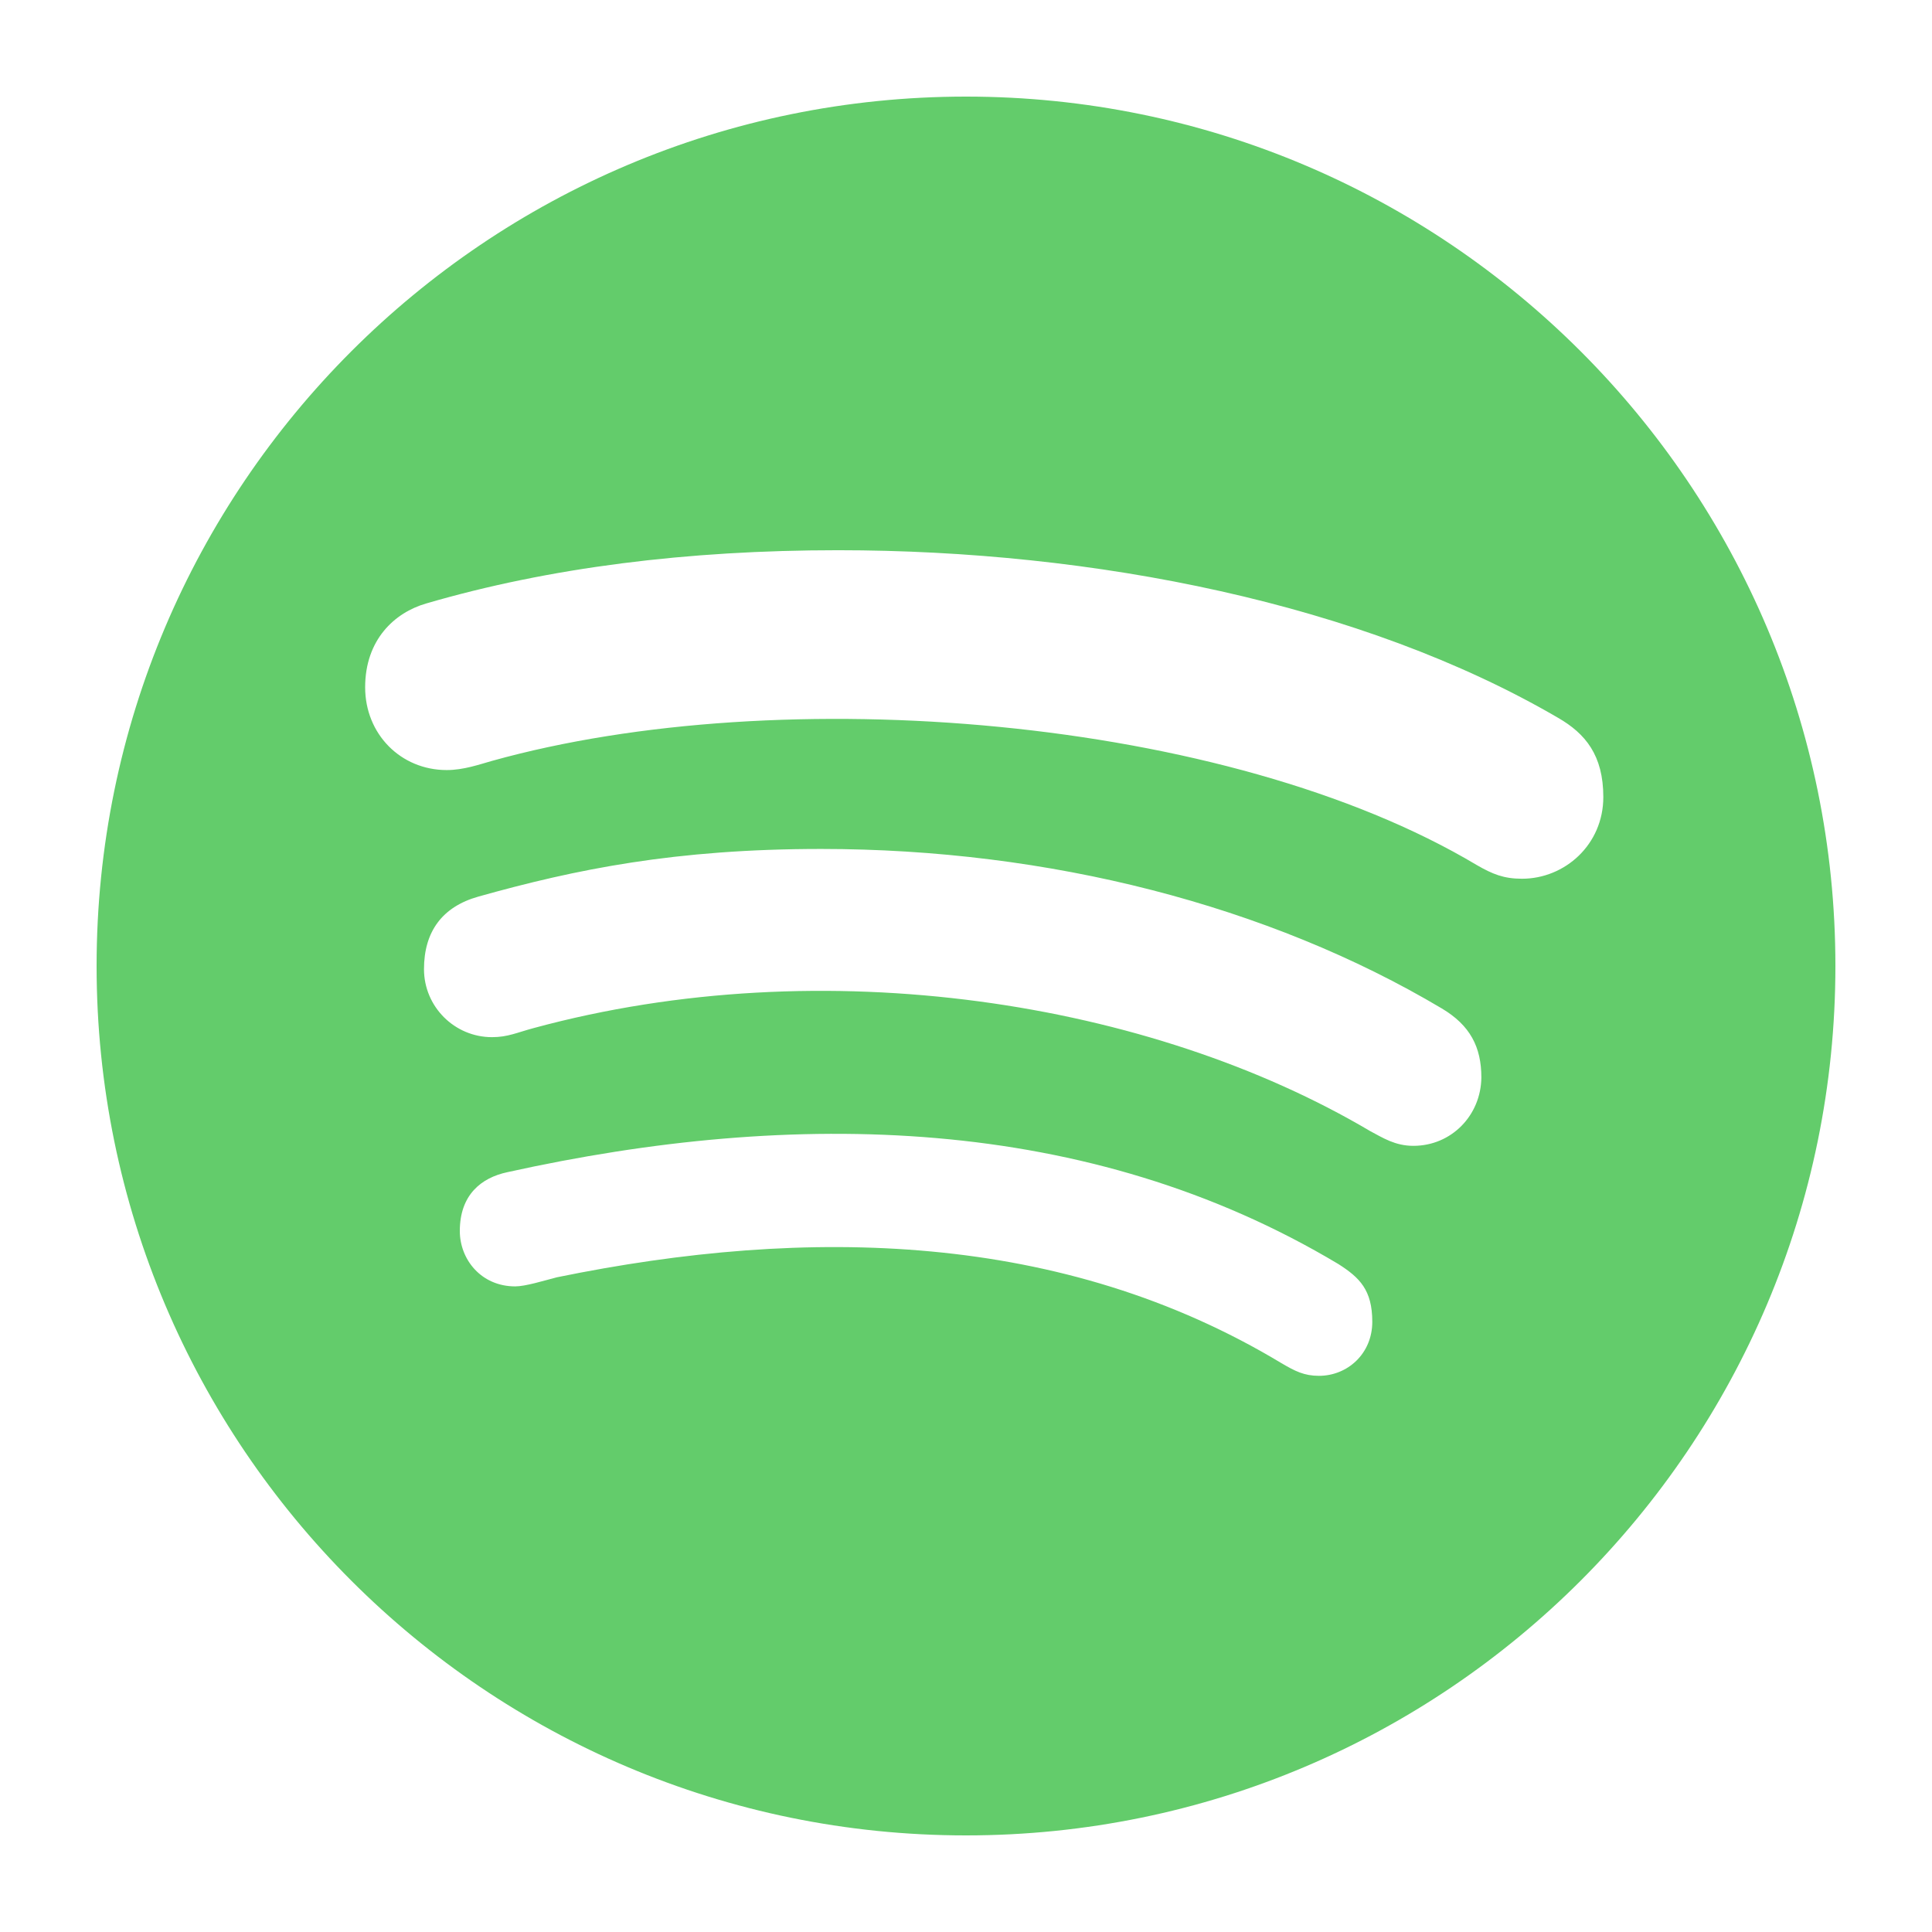 <svg width="24" height="24" viewBox="0 0 24 24" fill="none" xmlns="http://www.w3.org/2000/svg">
<path d="M12 1.2C6.038 1.2 1.2 6.038 1.2 12C1.2 17.962 6.038 22.8 12 22.8C17.962 22.8 22.8 17.962 22.8 12C22.8 6.038 17.962 1.2 12 1.2ZM16.385 17.091C16.202 17.091 16.089 17.034 15.919 16.934C13.202 15.297 10.04 15.227 6.918 15.867C6.748 15.911 6.526 15.98 6.4 15.98C5.977 15.98 5.712 15.645 5.712 15.292C5.712 14.844 5.977 14.63 6.304 14.561C9.87 13.772 13.515 13.842 16.625 15.702C16.89 15.871 17.047 16.024 17.047 16.42C17.047 16.817 16.738 17.091 16.385 17.091ZM17.557 14.234C17.33 14.234 17.178 14.134 17.021 14.051C14.299 12.44 10.241 11.791 6.63 12.771C6.421 12.827 6.308 12.884 6.112 12.884C5.646 12.884 5.267 12.505 5.267 12.039C5.267 11.573 5.494 11.264 5.942 11.138C7.153 10.798 8.39 10.546 10.201 10.546C13.028 10.546 15.758 11.247 17.91 12.527C18.262 12.736 18.402 13.006 18.402 13.385C18.397 13.855 18.031 14.234 17.557 14.234ZM18.907 10.916C18.68 10.916 18.541 10.859 18.345 10.746C15.244 8.895 9.701 8.451 6.112 9.452C5.955 9.496 5.759 9.566 5.55 9.566C4.976 9.566 4.536 9.117 4.536 8.538C4.536 7.946 4.902 7.61 5.293 7.497C6.826 7.049 8.542 6.835 10.41 6.835C13.589 6.835 16.921 7.497 19.355 8.917C19.695 9.113 19.917 9.383 19.917 9.901C19.917 10.493 19.438 10.916 18.907 10.916Z" fill="#63CC6B"/>
</svg>
